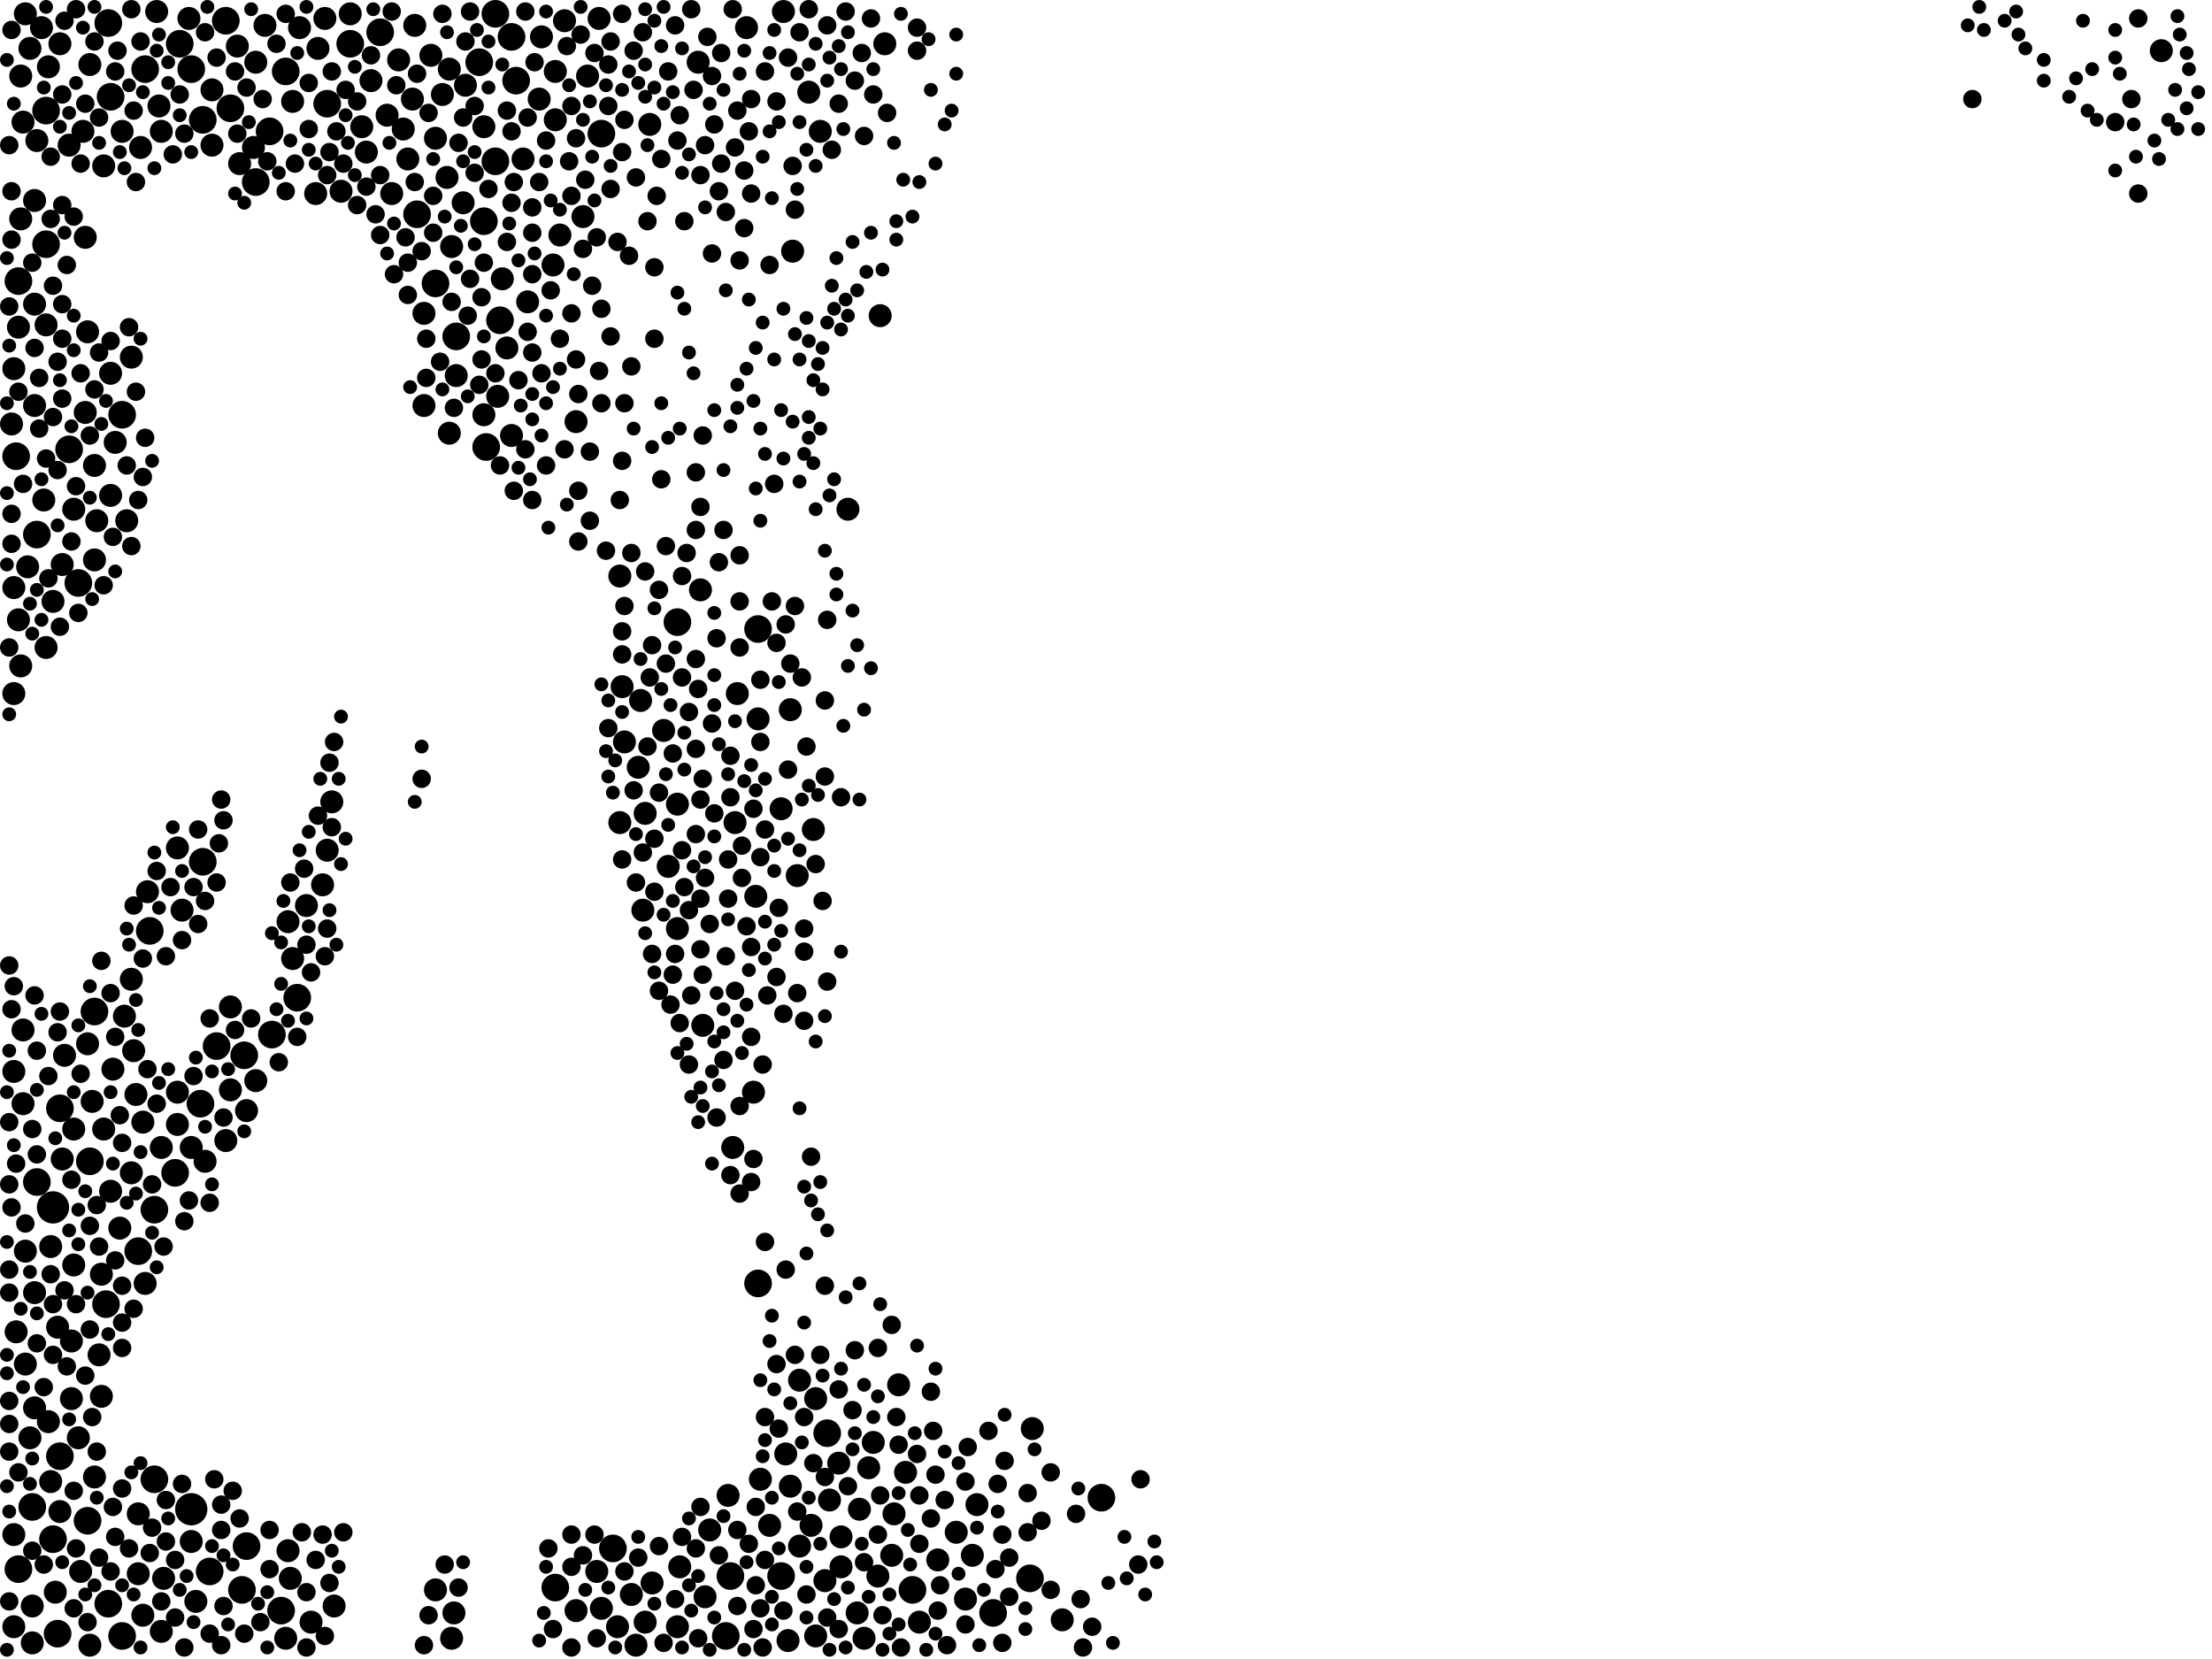 <?xml version="1.0" encoding="utf-8"?>
<svg xmlns="http://www.w3.org/2000/svg"
     xmlns:xlink="http://www.w3.org/1999/xlink" width="1920" height="1440" >

            <defs>
            <style type="text/css"><![CDATA[
circle {stroke: none;}
.c0 {fill: #000000;}
]]></style>
            </defs>
<rect x="0" y="0" width="1920" height="1440" fill="white"/>
<circle cx="166" cy="1310" r="14" class="c0"/>
<circle cx="46" cy="1048" r="14" class="c0"/>
<circle cx="182" cy="1364" r="12" class="c0"/>
<circle cx="76" cy="1320" r="12" class="c0"/>
<circle cx="330" cy="28" r="12" class="c0"/>
<circle cx="522" cy="116" r="12" class="c0"/>
<circle cx="16" cy="1362" r="12" class="c0"/>
<circle cx="304" cy="38" r="12" class="c0"/>
<circle cx="378" cy="246" r="12" class="c0"/>
<circle cx="120" cy="1086" r="12" class="c0"/>
<circle cx="78" cy="1008" r="12" class="c0"/>
<circle cx="28" cy="1308" r="12" class="c0"/>
<circle cx="82" cy="878" r="12" class="c0"/>
<circle cx="862" cy="1400" r="12" class="c0"/>
<circle cx="32" cy="464" r="12" class="c0"/>
<circle cx="46" cy="1336" r="12" class="c0"/>
<circle cx="258" cy="866" r="12" class="c0"/>
<circle cx="200" cy="94" r="12" class="c0"/>
<circle cx="16" cy="244" r="12" class="c0"/>
<circle cx="284" cy="90" r="12" class="c0"/>
<circle cx="94" cy="20" r="12" class="c0"/>
<circle cx="134" cy="1284" r="12" class="c0"/>
<circle cx="152" cy="1018" r="12" class="c0"/>
<circle cx="68" cy="506" r="12" class="c0"/>
<circle cx="434" cy="278" r="12" class="c0"/>
<circle cx="94" cy="1392" r="12" class="c0"/>
<circle cx="166" cy="60" r="12" class="c0"/>
<circle cx="588" cy="540" r="12" class="c0"/>
<circle cx="210" cy="1380" r="12" class="c0"/>
<circle cx="40" cy="212" r="12" class="c0"/>
<circle cx="482" cy="1378" r="12" class="c0"/>
<circle cx="96" cy="84" r="12" class="c0"/>
<circle cx="52" cy="962" r="12" class="c0"/>
<circle cx="430" cy="12" r="12" class="c0"/>
<circle cx="14" cy="396" r="12" class="c0"/>
<circle cx="174" cy="958" r="12" class="c0"/>
<circle cx="244" cy="1398" r="12" class="c0"/>
<circle cx="92" cy="1132" r="12" class="c0"/>
<circle cx="248" cy="62" r="12" class="c0"/>
<circle cx="130" cy="808" r="12" class="c0"/>
<circle cx="430" cy="140" r="12" class="c0"/>
<circle cx="634" cy="1368" r="12" class="c0"/>
<circle cx="196" cy="18" r="12" class="c0"/>
<circle cx="32" cy="1026" r="12" class="c0"/>
<circle cx="678" cy="1368" r="12" class="c0"/>
<circle cx="52" cy="1264" r="12" class="c0"/>
<circle cx="894" cy="1370" r="12" class="c0"/>
<circle cx="792" cy="1380" r="12" class="c0"/>
<circle cx="212" cy="916" r="12" class="c0"/>
<circle cx="60" cy="390" r="12" class="c0"/>
<circle cx="396" cy="292" r="12" class="c0"/>
<circle cx="106" cy="1420" r="12" class="c0"/>
<circle cx="416" cy="54" r="12" class="c0"/>
<circle cx="444" cy="32" r="12" class="c0"/>
<circle cx="630" cy="1420" r="12" class="c0"/>
<circle cx="956" cy="1300" r="12" class="c0"/>
<circle cx="422" cy="388" r="12" class="c0"/>
<circle cx="234" cy="114" r="12" class="c0"/>
<circle cx="532" cy="1344" r="12" class="c0"/>
<circle cx="176" cy="748" r="12" class="c0"/>
<circle cx="134" cy="1050" r="12" class="c0"/>
<circle cx="214" cy="1342" r="12" class="c0"/>
<circle cx="40" cy="96" r="12" class="c0"/>
<circle cx="106" cy="360" r="12" class="c0"/>
<circle cx="188" cy="908" r="12" class="c0"/>
<circle cx="236" cy="898" r="12" class="c0"/>
<circle cx="658" cy="546" r="12" class="c0"/>
<circle cx="362" cy="186" r="12" class="c0"/>
<circle cx="126" cy="60" r="12" class="c0"/>
<circle cx="222" cy="158" r="12" class="c0"/>
<circle cx="658" cy="1114" r="12" class="c0"/>
<circle cx="420" cy="192" r="12" class="c0"/>
<circle cx="50" cy="1418" r="12" class="c0"/>
<circle cx="156" cy="38" r="12" class="c0"/>
<circle cx="718" cy="1244" r="12" class="c0"/>
<circle cx="448" cy="70" r="12" class="c0"/>
<circle cx="176" cy="104" r="12" class="c0"/>
<circle cx="50" cy="1152" r="10" class="c0"/>
<circle cx="200" cy="874" r="10" class="c0"/>
<circle cx="10" cy="368" r="10" class="c0"/>
<circle cx="76" cy="288" r="10" class="c0"/>
<circle cx="42" cy="1234" r="10" class="c0"/>
<circle cx="104" cy="1066" r="10" class="c0"/>
<circle cx="632" cy="1298" r="10" class="c0"/>
<circle cx="90" cy="980" r="10" class="c0"/>
<circle cx="814" cy="1354" r="10" class="c0"/>
<circle cx="746" cy="1310" r="10" class="c0"/>
<circle cx="84" cy="452" r="10" class="c0"/>
<circle cx="42" cy="58" r="10" class="c0"/>
<circle cx="660" cy="1284" r="10" class="c0"/>
<circle cx="656" cy="778" r="10" class="c0"/>
<circle cx="196" cy="990" r="10" class="c0"/>
<circle cx="838" cy="1388" r="10" class="c0"/>
<circle cx="638" cy="714" r="10" class="c0"/>
<circle cx="274" cy="168" r="10" class="c0"/>
<circle cx="736" cy="442" r="10" class="c0"/>
<circle cx="22" cy="1184" r="10" class="c0"/>
<circle cx="18" cy="190" r="10" class="c0"/>
<circle cx="314" cy="110" r="10" class="c0"/>
<circle cx="82" cy="404" r="10" class="c0"/>
<circle cx="154" cy="948" r="10" class="c0"/>
<circle cx="38" cy="434" r="10" class="c0"/>
<circle cx="88" cy="1212" r="10" class="c0"/>
<circle cx="384" cy="82" r="10" class="c0"/>
<circle cx="54" cy="1006" r="10" class="c0"/>
<circle cx="68" cy="1248" r="10" class="c0"/>
<circle cx="142" cy="1370" r="10" class="c0"/>
<circle cx="158" cy="790" r="10" class="c0"/>
<circle cx="522" cy="1396" r="10" class="c0"/>
<circle cx="114" cy="310" r="10" class="c0"/>
<circle cx="22" cy="12" r="10" class="c0"/>
<circle cx="98" cy="928" r="10" class="c0"/>
<circle cx="692" cy="760" r="10" class="c0"/>
<circle cx="482" cy="104" r="10" class="c0"/>
<circle cx="118" cy="950" r="10" class="c0"/>
<circle cx="392" cy="214" r="10" class="c0"/>
<circle cx="482" cy="62" r="10" class="c0"/>
<circle cx="20" cy="106" r="10" class="c0"/>
<circle cx="518" cy="1364" r="10" class="c0"/>
<circle cx="678" cy="702" r="10" class="c0"/>
<circle cx="30" cy="264" r="10" class="c0"/>
<circle cx="290" cy="1394" r="10" class="c0"/>
<circle cx="222" cy="938" r="10" class="c0"/>
<circle cx="444" cy="378" r="10" class="c0"/>
<circle cx="374" cy="48" r="10" class="c0"/>
<circle cx="654" cy="948" r="10" class="c0"/>
<circle cx="106" cy="114" r="10" class="c0"/>
<circle cx="44" cy="1286" r="10" class="c0"/>
<circle cx="420" cy="110" r="10" class="c0"/>
<circle cx="120" cy="1366" r="10" class="c0"/>
<circle cx="56" cy="916" r="10" class="c0"/>
<circle cx="720" cy="1302" r="10" class="c0"/>
<circle cx="682" cy="1262" r="10" class="c0"/>
<circle cx="388" cy="154" r="10" class="c0"/>
<circle cx="250" cy="1346" r="10" class="c0"/>
<circle cx="490" cy="18" r="10" class="c0"/>
<circle cx="16" cy="284" r="10" class="c0"/>
<circle cx="590" cy="1360" r="10" class="c0"/>
<circle cx="378" cy="120" r="10" class="c0"/>
<circle cx="390" cy="376" r="10" class="c0"/>
<circle cx="588" cy="1412" r="10" class="c0"/>
<circle cx="686" cy="616" r="10" class="c0"/>
<circle cx="64" cy="1098" r="10" class="c0"/>
<circle cx="730" cy="1334" r="10" class="c0"/>
<circle cx="270" cy="1408" r="10" class="c0"/>
<circle cx="730" cy="1360" r="10" class="c0"/>
<circle cx="402" cy="176" r="10" class="c0"/>
<circle cx="52" cy="1312" r="10" class="c0"/>
<circle cx="318" cy="132" r="10" class="c0"/>
<circle cx="14" cy="1156" r="10" class="c0"/>
<circle cx="24" cy="492" r="10" class="c0"/>
<circle cx="122" cy="128" r="10" class="c0"/>
<circle cx="706" cy="720" r="10" class="c0"/>
<circle cx="62" cy="1164" r="10" class="c0"/>
<circle cx="1876" cy="44" r="10" class="c0"/>
<circle cx="32" cy="122" r="10" class="c0"/>
<circle cx="896" cy="1240" r="10" class="c0"/>
<circle cx="114" cy="1018" r="10" class="c0"/>
<circle cx="252" cy="1370" r="10" class="c0"/>
<circle cx="716" cy="1372" r="10" class="c0"/>
<circle cx="436" cy="242" r="10" class="c0"/>
<circle cx="154" cy="736" r="10" class="c0"/>
<circle cx="454" cy="138" r="10" class="c0"/>
<circle cx="12" cy="602" r="10" class="c0"/>
<circle cx="230" cy="22" r="10" class="c0"/>
<circle cx="76" cy="906" r="10" class="c0"/>
<circle cx="776" cy="1314" r="10" class="c0"/>
<circle cx="82" cy="486" r="10" class="c0"/>
<circle cx="90" cy="144" r="10" class="c0"/>
<circle cx="170" cy="1390" r="10" class="c0"/>
<circle cx="178" cy="1008" r="10" class="c0"/>
<circle cx="288" cy="696" r="10" class="c0"/>
<circle cx="40" cy="562" r="10" class="c0"/>
<circle cx="648" cy="24" r="10" class="c0"/>
<circle cx="500" cy="1398" r="10" class="c0"/>
<circle cx="12" cy="320" r="10" class="c0"/>
<circle cx="750" cy="1422" r="10" class="c0"/>
<circle cx="70" cy="1364" r="10" class="c0"/>
<circle cx="136" cy="10" r="10" class="c0"/>
<circle cx="392" cy="1422" r="10" class="c0"/>
<circle cx="64" cy="980" r="10" class="c0"/>
<circle cx="608" cy="512" r="10" class="c0"/>
<circle cx="62" cy="1214" r="10" class="c0"/>
<circle cx="22" cy="1086" r="10" class="c0"/>
<circle cx="200" cy="946" r="10" class="c0"/>
<circle cx="616" cy="1328" r="10" class="c0"/>
<circle cx="798" cy="1408" r="10" class="c0"/>
<circle cx="30" cy="174" r="10" class="c0"/>
<circle cx="60" cy="126" r="10" class="c0"/>
<circle cx="138" cy="92" r="10" class="c0"/>
<circle cx="728" cy="1270" r="10" class="c0"/>
<circle cx="354" cy="138" r="10" class="c0"/>
<circle cx="304" cy="12" r="10" class="c0"/>
<circle cx="80" cy="956" r="10" class="c0"/>
<circle cx="394" cy="1400" r="10" class="c0"/>
<circle cx="20" cy="894" r="10" class="c0"/>
<circle cx="18" cy="578" r="10" class="c0"/>
<circle cx="86" cy="1176" r="10" class="c0"/>
<circle cx="140" cy="114" r="10" class="c0"/>
<circle cx="360" cy="22" r="10" class="c0"/>
<circle cx="96" cy="1034" r="10" class="c0"/>
<circle cx="358" cy="86" r="10" class="c0"/>
<circle cx="668" cy="1324" r="10" class="c0"/>
<circle cx="296" cy="166" r="10" class="c0"/>
<circle cx="124" cy="974" r="10" class="c0"/>
<circle cx="432" cy="344" r="10" class="c0"/>
<circle cx="754" cy="1274" r="10" class="c0"/>
<circle cx="536" cy="1412" r="10" class="c0"/>
<circle cx="470" cy="32" r="10" class="c0"/>
<circle cx="254" cy="832" r="10" class="c0"/>
<circle cx="588" cy="806" r="10" class="c0"/>
<circle cx="110" cy="452" r="10" class="c0"/>
<circle cx="558" cy="790" r="10" class="c0"/>
<circle cx="82" cy="1282" r="10" class="c0"/>
<circle cx="96" cy="324" r="10" class="c0"/>
<circle cx="702" cy="80" r="10" class="c0"/>
<circle cx="36" cy="24" r="10" class="c0"/>
<circle cx="206" cy="40" r="10" class="c0"/>
<circle cx="612" cy="1386" r="10" class="c0"/>
<circle cx="140" cy="1416" r="10" class="c0"/>
<circle cx="44" cy="1082" r="10" class="c0"/>
<circle cx="486" cy="204" r="10" class="c0"/>
<circle cx="606" cy="54" r="10" class="c0"/>
<circle cx="566" cy="1374" r="10" class="c0"/>
<circle cx="214" cy="964" r="10" class="c0"/>
<circle cx="16" cy="538" r="10" class="c0"/>
<circle cx="540" cy="596" r="10" class="c0"/>
<circle cx="166" cy="996" r="10" class="c0"/>
<circle cx="28" cy="1394" r="10" class="c0"/>
<circle cx="786" cy="1278" r="10" class="c0"/>
<circle cx="88" cy="1106" r="10" class="c0"/>
<circle cx="708" cy="1214" r="10" class="c0"/>
<circle cx="520" cy="16" r="10" class="c0"/>
<circle cx="248" cy="1422" r="10" class="c0"/>
<circle cx="552" cy="1428" r="10" class="c0"/>
<circle cx="560" cy="706" r="10" class="c0"/>
<circle cx="538" cy="500" r="10" class="c0"/>
<circle cx="688" cy="218" r="10" class="c0"/>
<circle cx="762" cy="1368" r="10" class="c0"/>
<circle cx="396" cy="326" r="10" class="c0"/>
<circle cx="154" cy="976" r="10" class="c0"/>
<circle cx="844" cy="1350" r="10" class="c0"/>
<circle cx="74" cy="206" r="10" class="c0"/>
<circle cx="368" cy="272" r="10" class="c0"/>
<circle cx="636" cy="996" r="10" class="c0"/>
<circle cx="922" cy="1406" r="10" class="c0"/>
<circle cx="12" cy="510" r="10" class="c0"/>
<circle cx="164" cy="16" r="10" class="c0"/>
<circle cx="744" cy="1400" r="10" class="c0"/>
<circle cx="128" cy="774" r="10" class="c0"/>
<circle cx="684" cy="1424" r="10" class="c0"/>
<circle cx="560" cy="1408" r="10" class="c0"/>
<circle cx="254" cy="88" r="10" class="c0"/>
<circle cx="458" cy="262" r="10" class="c0"/>
<circle cx="480" cy="230" r="10" class="c0"/>
<circle cx="694" cy="1198" r="10" class="c0"/>
<circle cx="658" cy="624" r="10" class="c0"/>
<circle cx="52" cy="38" r="10" class="c0"/>
<circle cx="390" cy="60" r="10" class="c0"/>
<circle cx="694" cy="1342" r="10" class="c0"/>
<circle cx="48" cy="1382" r="10" class="c0"/>
<circle cx="78" cy="1428" r="10" class="c0"/>
<circle cx="124" cy="1402" r="10" class="c0"/>
<circle cx="556" cy="608" r="10" class="c0"/>
<circle cx="30" cy="352" r="10" class="c0"/>
<circle cx="120" cy="1314" r="10" class="c0"/>
<circle cx="78" cy="56" r="10" class="c0"/>
<circle cx="220" cy="128" r="10" class="c0"/>
<circle cx="440" cy="302" r="10" class="c0"/>
<circle cx="346" cy="52" r="10" class="c0"/>
<circle cx="64" cy="442" r="10" class="c0"/>
<circle cx="30" cy="1122" r="10" class="c0"/>
<circle cx="686" cy="1290" r="10" class="c0"/>
<circle cx="260" cy="24" r="10" class="c0"/>
<circle cx="554" cy="666" r="10" class="c0"/>
<circle cx="266" cy="786" r="10" class="c0"/>
<circle cx="96" cy="430" r="10" class="c0"/>
<circle cx="640" cy="602" r="10" class="c0"/>
<circle cx="282" cy="16" r="10" class="c0"/>
<circle cx="74" cy="358" r="10" class="c0"/>
<circle cx="114" cy="850" r="10" class="c0"/>
<circle cx="564" cy="108" r="10" class="c0"/>
<circle cx="322" cy="70" r="10" class="c0"/>
<circle cx="780" cy="1202" r="10" class="c0"/>
<circle cx="704" cy="1324" r="10" class="c0"/>
<circle cx="12" cy="1412" r="10" class="c0"/>
<circle cx="40" cy="282" r="10" class="c0"/>
<circle cx="46" cy="522" r="10" class="c0"/>
<circle cx="580" cy="752" r="10" class="c0"/>
<circle cx="250" cy="800" r="10" class="c0"/>
<circle cx="510" cy="66" r="10" class="c0"/>
<circle cx="140" cy="996" r="10" class="c0"/>
<circle cx="500" cy="366" r="10" class="c0"/>
<circle cx="548" cy="1384" r="10" class="c0"/>
<circle cx="30" cy="1222" r="10" class="c0"/>
<circle cx="610" cy="890" r="10" class="c0"/>
<circle cx="184" cy="78" r="10" class="c0"/>
<circle cx="18" cy="66" r="10" class="c0"/>
<circle cx="764" cy="274" r="10" class="c0"/>
<circle cx="26" cy="1248" r="10" class="c0"/>
<circle cx="506" cy="188" r="10" class="c0"/>
<circle cx="72" cy="114" r="10" class="c0"/>
<circle cx="100" cy="384" r="10" class="c0"/>
<circle cx="108" cy="882" r="10" class="c0"/>
<circle cx="708" cy="1420" r="10" class="c0"/>
<circle cx="26" cy="42" r="10" class="c0"/>
<circle cx="166" cy="1338" r="10" class="c0"/>
<circle cx="712" cy="114" r="10" class="c0"/>
<circle cx="368" cy="352" r="10" class="c0"/>
<circle cx="588" cy="698" r="10" class="c0"/>
<circle cx="542" cy="644" r="10" class="c0"/>
<circle cx="222" cy="54" r="10" class="c0"/>
<circle cx="336" cy="100" r="10" class="c0"/>
<circle cx="680" cy="10" r="10" class="c0"/>
<circle cx="420" cy="360" r="10" class="c0"/>
<circle cx="12" cy="930" r="10" class="c0"/>
<circle cx="284" cy="738" r="10" class="c0"/>
<circle cx="12" cy="1332" r="10" class="c0"/>
<circle cx="758" cy="1252" r="10" class="c0"/>
<circle cx="184" cy="126" r="10" class="c0"/>
<circle cx="54" cy="490" r="10" class="c0"/>
<circle cx="28" cy="1426" r="10" class="c0"/>
<circle cx="378" cy="1380" r="10" class="c0"/>
<circle cx="116" cy="912" r="10" class="c0"/>
<circle cx="404" cy="74" r="10" class="c0"/>
<circle cx="208" cy="142" r="10" class="c0"/>
<circle cx="468" cy="86" r="10" class="c0"/>
<circle cx="538" cy="714" r="10" class="c0"/>
<circle cx="848" cy="1306" r="10" class="c0"/>
<circle cx="126" cy="1114" r="10" class="c0"/>
<circle cx="276" cy="42" r="10" class="c0"/>
<circle cx="774" cy="1350" r="10" class="c0"/>
<circle cx="576" cy="634" r="10" class="c0"/>
<circle cx="20" cy="958" r="10" class="c0"/>
<circle cx="830" cy="1330" r="10" class="c0"/>
<circle cx="280" cy="768" r="10" class="c0"/>
<circle cx="768" cy="38" r="10" class="c0"/>
<circle cx="340" cy="168" r="10" class="c0"/>
<circle cx="350" cy="112" r="10" class="c0"/>
<circle cx="650" cy="1340" r="8" class="c0"/>
<circle cx="812" cy="1280" r="8" class="c0"/>
<circle cx="634" cy="692" r="8" class="c0"/>
<circle cx="352" cy="206" r="8" class="c0"/>
<circle cx="402" cy="102" r="8" class="c0"/>
<circle cx="664" cy="1230" r="8" class="c0"/>
<circle cx="160" cy="116" r="8" class="c0"/>
<circle cx="372" cy="98" r="8" class="c0"/>
<circle cx="366" cy="218" r="8" class="c0"/>
<circle cx="52" cy="544" r="8" class="c0"/>
<circle cx="10" cy="446" r="8" class="c0"/>
<circle cx="50" cy="314" r="8" class="c0"/>
<circle cx="136" cy="756" r="8" class="c0"/>
<circle cx="64" cy="188" r="8" class="c0"/>
<circle cx="70" cy="932" r="8" class="c0"/>
<circle cx="778" cy="1230" r="8" class="c0"/>
<circle cx="664" cy="1078" r="8" class="c0"/>
<circle cx="274" cy="1354" r="8" class="c0"/>
<circle cx="8" cy="974" r="8" class="c0"/>
<circle cx="798" cy="1340" r="8" class="c0"/>
<circle cx="642" cy="1036" r="8" class="c0"/>
<circle cx="464" cy="54" r="8" class="c0"/>
<circle cx="990" cy="1284" r="8" class="c0"/>
<circle cx="42" cy="934" r="8" class="c0"/>
<circle cx="694" cy="28" r="8" class="c0"/>
<circle cx="112" cy="1344" r="8" class="c0"/>
<circle cx="46" cy="248" r="8" class="c0"/>
<circle cx="592" cy="500" r="8" class="c0"/>
<circle cx="110" cy="404" r="8" class="c0"/>
<circle cx="418" cy="312" r="8" class="c0"/>
<circle cx="76" cy="1408" r="8" class="c0"/>
<circle cx="586" cy="22" r="8" class="c0"/>
<circle cx="342" cy="238" r="8" class="c0"/>
<circle cx="20" cy="420" r="8" class="c0"/>
<circle cx="38" cy="1204" r="8" class="c0"/>
<circle cx="66" cy="422" r="8" class="c0"/>
<circle cx="14" cy="1010" r="8" class="c0"/>
<circle cx="480" cy="1414" r="8" class="c0"/>
<circle cx="528" cy="632" r="8" class="c0"/>
<circle cx="518" cy="1422" r="8" class="c0"/>
<circle cx="592" cy="738" r="8" class="c0"/>
<circle cx="16" cy="1278" r="8" class="c0"/>
<circle cx="512" cy="392" r="8" class="c0"/>
<circle cx="496" cy="1360" r="8" class="c0"/>
<circle cx="680" cy="1398" r="8" class="c0"/>
<circle cx="286" cy="132" r="8" class="c0"/>
<circle cx="578" cy="474" r="8" class="c0"/>
<circle cx="74" cy="90" r="8" class="c0"/>
<circle cx="630" cy="830" r="8" class="c0"/>
<circle cx="548" cy="480" r="8" class="c0"/>
<circle cx="660" cy="590" r="8" class="c0"/>
<circle cx="892" cy="1330" r="8" class="c0"/>
<circle cx="742" cy="70" r="8" class="c0"/>
<circle cx="186" cy="1284" r="8" class="c0"/>
<circle cx="474" cy="122" r="8" class="c0"/>
<circle cx="268" cy="112" r="8" class="c0"/>
<circle cx="504" cy="30" r="8" class="c0"/>
<circle cx="10" cy="166" r="8" class="c0"/>
<circle cx="740" cy="1224" r="8" class="c0"/>
<circle cx="838" cy="1410" r="8" class="c0"/>
<circle cx="66" cy="1132" r="8" class="c0"/>
<circle cx="8" cy="1216" r="8" class="c0"/>
<circle cx="106" cy="1292" r="8" class="c0"/>
<circle cx="520" cy="322" r="8" class="c0"/>
<circle cx="8" cy="266" r="8" class="c0"/>
<circle cx="54" cy="294" r="8" class="c0"/>
<circle cx="160" cy="1060" r="8" class="c0"/>
<circle cx="144" cy="1302" r="8" class="c0"/>
<circle cx="568" cy="232" r="8" class="c0"/>
<circle cx="730" cy="692" r="8" class="c0"/>
<circle cx="178" cy="782" r="8" class="c0"/>
<circle cx="496" cy="1332" r="8" class="c0"/>
<circle cx="840" cy="1256" r="8" class="c0"/>
<circle cx="212" cy="1418" r="8" class="c0"/>
<circle cx="554" cy="1352" r="8" class="c0"/>
<circle cx="550" cy="686" r="8" class="c0"/>
<circle cx="8" cy="1122" r="8" class="c0"/>
<circle cx="444" cy="176" r="8" class="c0"/>
<circle cx="404" cy="36" r="8" class="c0"/>
<circle cx="32" cy="912" r="8" class="c0"/>
<circle cx="266" cy="1382" r="8" class="c0"/>
<circle cx="584" cy="654" r="8" class="c0"/>
<circle cx="46" cy="1132" r="8" class="c0"/>
<circle cx="298" cy="142" r="8" class="c0"/>
<circle cx="700" cy="648" r="8" class="c0"/>
<circle cx="12" cy="856" r="8" class="c0"/>
<circle cx="558" cy="740" r="8" class="c0"/>
<circle cx="656" cy="1376" r="8" class="c0"/>
<circle cx="434" cy="404" r="8" class="c0"/>
<circle cx="194" cy="712" r="8" class="c0"/>
<circle cx="326" cy="186" r="8" class="c0"/>
<circle cx="692" cy="1312" r="8" class="c0"/>
<circle cx="204" cy="62" r="8" class="c0"/>
<circle cx="368" cy="1428" r="8" class="c0"/>
<circle cx="418" cy="258" r="8" class="c0"/>
<circle cx="626" cy="142" r="8" class="c0"/>
<circle cx="640" cy="96" r="8" class="c0"/>
<circle cx="808" cy="1318" r="8" class="c0"/>
<circle cx="34" cy="372" r="8" class="c0"/>
<circle cx="160" cy="1430" r="8" class="c0"/>
<circle cx="144" cy="1338" r="8" class="c0"/>
<circle cx="652" cy="86" r="8" class="c0"/>
<circle cx="168" cy="934" r="8" class="c0"/>
<circle cx="892" cy="1296" r="8" class="c0"/>
<circle cx="674" cy="88" r="8" class="c0"/>
<circle cx="592" cy="588" r="8" class="c0"/>
<circle cx="106" cy="992" r="8" class="c0"/>
<circle cx="934" cy="1314" r="8" class="c0"/>
<circle cx="440" cy="96" r="8" class="c0"/>
<circle cx="476" cy="1344" r="8" class="c0"/>
<circle cx="408" cy="242" r="8" class="c0"/>
<circle cx="124" cy="414" r="8" class="c0"/>
<circle cx="354" cy="228" r="8" class="c0"/>
<circle cx="796" cy="24" r="8" class="c0"/>
<circle cx="228" cy="86" r="8" class="c0"/>
<circle cx="78" cy="1064" r="8" class="c0"/>
<circle cx="96" cy="296" r="8" class="c0"/>
<circle cx="642" cy="960" r="8" class="c0"/>
<circle cx="474" cy="404" r="8" class="c0"/>
<circle cx="384" cy="12" r="8" class="c0"/>
<circle cx="644" cy="734" r="8" class="c0"/>
<circle cx="16" cy="340" r="8" class="c0"/>
<circle cx="266" cy="1430" r="8" class="c0"/>
<circle cx="580" cy="62" r="8" class="c0"/>
<circle cx="626" cy="46" r="8" class="c0"/>
<circle cx="718" cy="22" r="8" class="c0"/>
<circle cx="610" cy="676" r="8" class="c0"/>
<circle cx="268" cy="72" r="8" class="c0"/>
<circle cx="288" cy="62" r="8" class="c0"/>
<circle cx="46" cy="362" r="8" class="c0"/>
<circle cx="152" cy="1404" r="8" class="c0"/>
<circle cx="194" cy="1394" r="8" class="c0"/>
<circle cx="330" cy="204" r="8" class="c0"/>
<circle cx="46" cy="1176" r="8" class="c0"/>
<circle cx="62" cy="1024" r="8" class="c0"/>
<circle cx="620" cy="706" r="8" class="c0"/>
<circle cx="456" cy="10" r="8" class="c0"/>
<circle cx="290" cy="644" r="8" class="c0"/>
<circle cx="64" cy="1294" r="8" class="c0"/>
<circle cx="490" cy="390" r="8" class="c0"/>
<circle cx="586" cy="828" r="8" class="c0"/>
<circle cx="632" cy="746" r="8" class="c0"/>
<circle cx="150" cy="134" r="8" class="c0"/>
<circle cx="86" cy="1352" r="8" class="c0"/>
<circle cx="698" cy="806" r="8" class="c0"/>
<circle cx="440" cy="210" r="8" class="c0"/>
<circle cx="568" cy="294" r="8" class="c0"/>
<circle cx="458" cy="288" r="8" class="c0"/>
<circle cx="714" cy="782" r="8" class="c0"/>
<circle cx="606" cy="1422" r="8" class="c0"/>
<circle cx="814" cy="1398" r="8" class="c0"/>
<circle cx="496" cy="1430" r="8" class="c0"/>
<circle cx="630" cy="184" r="8" class="c0"/>
<circle cx="652" cy="168" r="8" class="c0"/>
<circle cx="642" cy="482" r="8" class="c0"/>
<circle cx="82" cy="338" r="8" class="c0"/>
<circle cx="276" cy="708" r="8" class="c0"/>
<circle cx="654" cy="702" r="8" class="c0"/>
<circle cx="192" cy="1306" r="8" class="c0"/>
<circle cx="610" cy="846" r="8" class="c0"/>
<circle cx="612" cy="126" r="8" class="c0"/>
<circle cx="628" cy="920" r="8" class="c0"/>
<circle cx="100" cy="62" r="8" class="c0"/>
<circle cx="584" cy="846" r="8" class="c0"/>
<circle cx="168" cy="770" r="8" class="c0"/>
<circle cx="612" cy="762" r="8" class="c0"/>
<circle cx="618" cy="628" r="8" class="c0"/>
<circle cx="516" cy="1332" r="8" class="c0"/>
<circle cx="728" cy="1414" r="8" class="c0"/>
<circle cx="594" cy="192" r="8" class="c0"/>
<circle cx="56" cy="18" r="8" class="c0"/>
<circle cx="866" cy="1288" r="8" class="c0"/>
<circle cx="282" cy="1420" r="8" class="c0"/>
<circle cx="86" cy="102" r="8" class="c0"/>
<circle cx="58" cy="1186" r="8" class="c0"/>
<circle cx="398" cy="1378" r="8" class="c0"/>
<circle cx="188" cy="766" r="8" class="c0"/>
<circle cx="468" cy="158" r="8" class="c0"/>
<circle cx="298" cy="1330" r="8" class="c0"/>
<circle cx="780" cy="1254" r="8" class="c0"/>
<circle cx="604" cy="460" r="8" class="c0"/>
<circle cx="50" cy="408" r="8" class="c0"/>
<circle cx="8" cy="1028" r="8" class="c0"/>
<circle cx="394" cy="354" r="8" class="c0"/>
<circle cx="106" cy="1148" r="8" class="c0"/>
<circle cx="912" cy="1380" r="8" class="c0"/>
<circle cx="58" cy="230" r="8" class="c0"/>
<circle cx="566" cy="828" r="8" class="c0"/>
<circle cx="526" cy="478" r="8" class="c0"/>
<circle cx="652" cy="1026" r="8" class="c0"/>
<circle cx="256" cy="142" r="8" class="c0"/>
<circle cx="444" cy="114" r="8" class="c0"/>
<circle cx="654" cy="1414" r="8" class="c0"/>
<circle cx="152" cy="1354" r="8" class="c0"/>
<circle cx="608" cy="152" r="8" class="c0"/>
<circle cx="266" cy="820" r="8" class="c0"/>
<circle cx="552" cy="766" r="8" class="c0"/>
<circle cx="286" cy="662" r="8" class="c0"/>
<circle cx="122" cy="36" r="8" class="c0"/>
<circle cx="234" cy="1328" r="8" class="c0"/>
<circle cx="762" cy="1170" r="8" class="c0"/>
<circle cx="240" cy="38" r="8" class="c0"/>
<circle cx="10" cy="208" r="8" class="c0"/>
<circle cx="700" cy="1384" r="8" class="c0"/>
<circle cx="54" cy="82" r="8" class="c0"/>
<circle cx="182" cy="1418" r="8" class="c0"/>
<circle cx="30" cy="864" r="8" class="c0"/>
<circle cx="870" cy="1332" r="8" class="c0"/>
<circle cx="770" cy="98" r="8" class="c0"/>
<circle cx="398" cy="124" r="8" class="c0"/>
<circle cx="318" cy="162" r="8" class="c0"/>
<circle cx="644" cy="762" r="8" class="c0"/>
<circle cx="988" cy="1358" r="8" class="c0"/>
<circle cx="412" cy="150" r="8" class="c0"/>
<circle cx="562" cy="192" r="8" class="c0"/>
<circle cx="118" cy="158" r="8" class="c0"/>
<circle cx="462" cy="238" r="8" class="c0"/>
<circle cx="590" cy="888" r="8" class="c0"/>
<circle cx="52" cy="878" r="8" class="c0"/>
<circle cx="608" cy="824" r="8" class="c0"/>
<circle cx="634" cy="1020" r="8" class="c0"/>
<circle cx="808" cy="1208" r="8" class="c0"/>
<circle cx="232" cy="140" r="8" class="c0"/>
<circle cx="656" cy="1308" r="8" class="c0"/>
<circle cx="682" cy="542" r="8" class="c0"/>
<circle cx="604" cy="724" r="8" class="c0"/>
<circle cx="652" cy="900" r="8" class="c0"/>
<circle cx="420" cy="228" r="8" class="c0"/>
<circle cx="462" cy="202" r="8" class="c0"/>
<circle cx="496" cy="170" r="8" class="c0"/>
<circle cx="628" cy="460" r="8" class="c0"/>
<circle cx="106" cy="1170" r="8" class="c0"/>
<circle cx="718" cy="538" r="8" class="c0"/>
<circle cx="586" cy="1388" r="8" class="c0"/>
<circle cx="234" cy="1362" r="8" class="c0"/>
<circle cx="142" cy="1082" r="8" class="c0"/>
<circle cx="546" cy="222" r="8" class="c0"/>
<circle cx="782" cy="1430" r="8" class="c0"/>
<circle cx="660" cy="1396" r="8" class="c0"/>
<circle cx="598" cy="924" r="8" class="c0"/>
<circle cx="716" cy="674" r="8" class="c0"/>
<circle cx="430" cy="324" r="8" class="c0"/>
<circle cx="536" cy="210" r="8" class="c0"/>
<circle cx="158" cy="816" r="8" class="c0"/>
<circle cx="692" cy="862" r="8" class="c0"/>
<circle cx="172" cy="720" r="8" class="c0"/>
<circle cx="158" cy="1288" r="8" class="c0"/>
<circle cx="44" cy="190" r="8" class="c0"/>
<circle cx="822" cy="1428" r="8" class="c0"/>
<circle cx="86" cy="306" r="8" class="c0"/>
<circle cx="542" cy="350" r="8" class="c0"/>
<circle cx="22" cy="1062" r="8" class="c0"/>
<circle cx="292" cy="114" r="8" class="c0"/>
<circle cx="638" cy="128" r="8" class="c0"/>
<circle cx="796" cy="44" r="8" class="c0"/>
<circle cx="764" cy="1298" r="8" class="c0"/>
<circle cx="376" cy="202" r="8" class="c0"/>
<circle cx="164" cy="1042" r="8" class="c0"/>
<circle cx="286" cy="1374" r="8" class="c0"/>
<circle cx="690" cy="182" r="8" class="c0"/>
<circle cx="876" cy="1352" r="8" class="c0"/>
<circle cx="30" cy="302" r="8" class="c0"/>
<circle cx="702" cy="8" r="8" class="c0"/>
<circle cx="690" cy="1176" r="8" class="c0"/>
<circle cx="248" cy="166" r="8" class="c0"/>
<circle cx="478" cy="252" r="8" class="c0"/>
<circle cx="550" cy="44" r="8" class="c0"/>
<circle cx="44" cy="1106" r="8" class="c0"/>
<circle cx="96" cy="1364" r="8" class="c0"/>
<circle cx="614" cy="32" r="8" class="c0"/>
<circle cx="640" cy="1394" r="8" class="c0"/>
<circle cx="774" cy="1150" r="8" class="c0"/>
<circle cx="252" cy="766" r="8" class="c0"/>
<circle cx="522" cy="268" r="8" class="c0"/>
<circle cx="64" cy="1396" r="8" class="c0"/>
<circle cx="572" cy="688" r="8" class="c0"/>
<circle cx="666" cy="864" r="8" class="c0"/>
<circle cx="118" cy="340" r="8" class="c0"/>
<circle cx="28" cy="980" r="8" class="c0"/>
<circle cx="344" cy="74" r="8" class="c0"/>
<circle cx="616" cy="802" r="8" class="c0"/>
<circle cx="662" cy="924" r="8" class="c0"/>
<circle cx="62" cy="470" r="8" class="c0"/>
<circle cx="618" cy="66" r="8" class="c0"/>
<circle cx="258" cy="900" r="8" class="c0"/>
<circle cx="100" cy="1334" r="8" class="c0"/>
<circle cx="264" cy="754" r="8" class="c0"/>
<circle cx="864" cy="1362" r="8" class="c0"/>
<circle cx="372" cy="1402" r="8" class="c0"/>
<circle cx="84" cy="1260" r="8" class="c0"/>
<circle cx="192" cy="1328" r="8" class="c0"/>
<circle cx="646" cy="148" r="8" class="c0"/>
<circle cx="98" cy="466" r="8" class="c0"/>
<circle cx="568" cy="728" r="8" class="c0"/>
<circle cx="542" cy="526" r="8" class="c0"/>
<circle cx="592" cy="1334" r="8" class="c0"/>
<circle cx="218" cy="884" r="8" class="c0"/>
<circle cx="858" cy="1242" r="8" class="c0"/>
<circle cx="86" cy="1082" r="8" class="c0"/>
<circle cx="386" cy="1358" r="8" class="c0"/>
<circle cx="798" cy="1298" r="8" class="c0"/>
<circle cx="652" cy="822" r="8" class="c0"/>
<circle cx="766" cy="1402" r="8" class="c0"/>
<circle cx="172" cy="802" r="8" class="c0"/>
<circle cx="604" cy="572" r="8" class="c0"/>
<circle cx="242" cy="922" r="8" class="c0"/>
<circle cx="660" cy="644" r="8" class="c0"/>
<circle cx="68" cy="532" r="8" class="c0"/>
<circle cx="706" cy="1270" r="8" class="c0"/>
<circle cx="670" cy="522" r="8" class="c0"/>
<circle cx="54" cy="346" r="8" class="c0"/>
<circle cx="664" cy="1354" r="8" class="c0"/>
<circle cx="120" cy="434" r="8" class="c0"/>
<circle cx="684" cy="50" r="8" class="c0"/>
<circle cx="284" cy="806" r="8" class="c0"/>
<circle cx="132" cy="1028" r="8" class="c0"/>
<circle cx="114" cy="474" r="8" class="c0"/>
<circle cx="576" cy="1426" r="8" class="c0"/>
<circle cx="148" cy="770" r="8" class="c0"/>
<circle cx="742" cy="1172" r="8" class="c0"/>
<circle cx="598" cy="790" r="8" class="c0"/>
<circle cx="608" cy="440" r="8" class="c0"/>
<circle cx="38" cy="1358" r="8" class="c0"/>
<circle cx="540" cy="568" r="8" class="c0"/>
<circle cx="872" cy="1268" r="8" class="c0"/>
<circle cx="10" cy="26" r="8" class="c0"/>
<circle cx="84" cy="1046" r="8" class="c0"/>
<circle cx="1850" cy="86" r="8" class="c0"/>
<circle cx="178" cy="28" r="8" class="c0"/>
<circle cx="416" cy="334" r="8" class="c0"/>
<circle cx="50" cy="896" r="8" class="c0"/>
<circle cx="412" cy="92" r="8" class="c0"/>
<circle cx="572" cy="1342" r="8" class="c0"/>
<circle cx="340" cy="10" r="8" class="c0"/>
<circle cx="54" cy="264" r="8" class="c0"/>
<circle cx="202" cy="1294" r="8" class="c0"/>
<circle cx="698" cy="1230" r="8" class="c0"/>
<circle cx="376" cy="170" r="8" class="c0"/>
<circle cx="796" cy="1262" r="8" class="c0"/>
<circle cx="540" cy="12" r="8" class="c0"/>
<circle cx="708" cy="750" r="8" class="c0"/>
<circle cx="8" cy="1102" r="8" class="c0"/>
<circle cx="594" cy="770" r="8" class="c0"/>
<circle cx="518" cy="206" r="8" class="c0"/>
<circle cx="322" cy="48" r="8" class="c0"/>
<circle cx="182" cy="1044" r="8" class="c0"/>
<circle cx="680" cy="880" r="8" class="c0"/>
<circle cx="90" cy="508" r="8" class="c0"/>
<circle cx="78" cy="378" r="8" class="c0"/>
<circle cx="370" cy="294" r="8" class="c0"/>
<circle cx="494" cy="140" r="8" class="c0"/>
<circle cx="330" cy="152" r="8" class="c0"/>
<circle cx="502" cy="342" r="8" class="c0"/>
<circle cx="502" cy="426" r="8" class="c0"/>
<circle cx="70" cy="324" r="8" class="c0"/>
<circle cx="654" cy="1006" r="8" class="c0"/>
<circle cx="698" cy="886" r="8" class="c0"/>
<circle cx="194" cy="970" r="8" class="c0"/>
<circle cx="486" cy="294" r="8" class="c0"/>
<circle cx="156" cy="82" r="8" class="c0"/>
<circle cx="136" cy="958" r="8" class="c0"/>
<circle cx="8" cy="1236" r="8" class="c0"/>
<circle cx="78" cy="1154" r="8" class="c0"/>
<circle cx="604" cy="650" r="8" class="c0"/>
<circle cx="492" cy="40" r="8" class="c0"/>
<circle cx="704" cy="1004" r="8" class="c0"/>
<circle cx="506" cy="216" r="8" class="c0"/>
<circle cx="500" cy="120" r="8" class="c0"/>
<circle cx="600" cy="864" r="8" class="c0"/>
<circle cx="270" cy="844" r="8" class="c0"/>
<circle cx="548" cy="318" r="8" class="c0"/>
<circle cx="288" cy="718" r="8" class="c0"/>
<circle cx="28" cy="1346" r="8" class="c0"/>
<circle cx="204" cy="894" r="8" class="c0"/>
<circle cx="424" cy="164" r="8" class="c0"/>
<circle cx="116" cy="786" r="8" class="c0"/>
<circle cx="1856" cy="168" r="8" class="c0"/>
<circle cx="28" cy="228" r="8" class="c0"/>
<circle cx="188" cy="50" r="8" class="c0"/>
<circle cx="32" cy="1002" r="8" class="c0"/>
<circle cx="116" cy="96" r="8" class="c0"/>
<circle cx="114" cy="8" r="8" class="c0"/>
<circle cx="392" cy="262" r="8" class="c0"/>
<circle cx="674" cy="848" r="8" class="c0"/>
<circle cx="558" cy="28" r="8" class="c0"/>
<circle cx="618" cy="220" r="8" class="c0"/>
<circle cx="560" cy="496" r="8" class="c0"/>
<circle cx="496" cy="92" r="8" class="c0"/>
<circle cx="8" cy="562" r="8" class="c0"/>
<circle cx="606" cy="598" r="8" class="c0"/>
<circle cx="280" cy="1332" r="8" class="c0"/>
<circle cx="638" cy="860" r="8" class="c0"/>
<circle cx="610" cy="378" r="8" class="c0"/>
<circle cx="456" cy="390" r="8" class="c0"/>
<circle cx="66" cy="8" r="8" class="c0"/>
<circle cx="528" cy="92" r="8" class="c0"/>
<circle cx="8" cy="1260" r="8" class="c0"/>
<circle cx="624" cy="1350" r="8" class="c0"/>
<circle cx="676" cy="1240" r="8" class="c0"/>
<circle cx="44" cy="136" r="8" class="c0"/>
<circle cx="446" cy="158" r="8" class="c0"/>
<circle cx="300" cy="78" r="8" class="c0"/>
<circle cx="360" cy="158" r="8" class="c0"/>
<circle cx="698" cy="826" r="8" class="c0"/>
<circle cx="106" cy="1116" r="8" class="c0"/>
<circle cx="632" cy="780" r="8" class="c0"/>
<circle cx="608" cy="694" r="8" class="c0"/>
<circle cx="126" cy="380" r="8" class="c0"/>
<circle cx="144" cy="830" r="8" class="c0"/>
<circle cx="646" cy="198" r="8" class="c0"/>
<circle cx="284" cy="152" r="8" class="c0"/>
<circle cx="648" cy="804" r="8" class="c0"/>
<circle cx="462" cy="434" r="8" class="c0"/>
<circle cx="32" cy="1166" r="8" class="c0"/>
<circle cx="192" cy="1428" r="8" class="c0"/>
<circle cx="124" cy="832" r="8" class="c0"/>
<circle cx="712" cy="1176" r="8" class="c0"/>
<circle cx="104" cy="968" r="8" class="c0"/>
<circle cx="566" cy="560" r="8" class="c0"/>
<circle cx="370" cy="328" r="8" class="c0"/>
<circle cx="562" cy="648" r="8" class="c0"/>
<circle cx="604" cy="1344" r="8" class="c0"/>
<circle cx="208" cy="1318" r="8" class="c0"/>
<circle cx="600" cy="8" r="8" class="c0"/>
<circle cx="650" cy="114" r="8" class="c0"/>
<circle cx="604" cy="410" r="8" class="c0"/>
<circle cx="40" cy="398" r="8" class="c0"/>
<circle cx="514" cy="248" r="8" class="c0"/>
<circle cx="686" cy="576" r="8" class="c0"/>
<circle cx="502" cy="470" r="8" class="c0"/>
<circle cx="718" cy="1404" r="8" class="c0"/>
<circle cx="512" cy="452" r="8" class="c0"/>
<circle cx="660" cy="744" r="8" class="c0"/>
<circle cx="112" cy="284" r="8" class="c0"/>
<circle cx="608" cy="1308" r="8" class="c0"/>
<circle cx="102" cy="44" r="8" class="c0"/>
<circle cx="684" cy="668" r="8" class="c0"/>
<circle cx="462" cy="180" r="8" class="c0"/>
<circle cx="716" cy="1116" r="8" class="c0"/>
<circle cx="1712" cy="86" r="8" class="c0"/>
<circle cx="206" cy="116" r="8" class="c0"/>
<circle cx="912" cy="1278" r="8" class="c0"/>
<circle cx="810" cy="1242" r="8" class="c0"/>
<circle cx="362" cy="64" r="8" class="c0"/>
<circle cx="642" cy="562" r="8" class="c0"/>
<circle cx="66" cy="1344" r="8" class="c0"/>
<circle cx="750" cy="118" r="8" class="c0"/>
<circle cx="608" cy="780" r="8" class="c0"/>
<circle cx="100" cy="1094" r="8" class="c0"/>
<circle cx="214" cy="76" r="8" class="c0"/>
<circle cx="838" cy="1286" r="8" class="c0"/>
<circle cx="310" cy="178" r="8" class="c0"/>
<circle cx="716" cy="1282" r="8" class="c0"/>
<circle cx="100" cy="900" r="8" class="c0"/>
<circle cx="820" cy="1302" r="8" class="c0"/>
<circle cx="8" cy="1390" r="8" class="c0"/>
<circle cx="642" cy="522" r="8" class="c0"/>
<circle cx="564" cy="588" r="8" class="c0"/>
<circle cx="598" cy="618" r="8" class="c0"/>
<circle cx="634" cy="656" r="8" class="c0"/>
<circle cx="366" cy="676" r="8" class="c0"/>
<circle cx="88" cy="834" r="8" class="c0"/>
<circle cx="540" cy="400" r="8" class="c0"/>
<circle cx="506" cy="1350" r="8" class="c0"/>
<circle cx="10" cy="876" r="8" class="c0"/>
<circle cx="876" cy="1386" r="8" class="c0"/>
<circle cx="552" cy="154" r="8" class="c0"/>
<circle cx="672" cy="420" r="8" class="c0"/>
<circle cx="674" cy="1184" r="8" class="c0"/>
<circle cx="10" cy="1048" r="8" class="c0"/>
<circle cx="462" cy="306" r="8" class="c0"/>
<circle cx="620" cy="108" r="8" class="c0"/>
<circle cx="470" cy="324" r="8" class="c0"/>
<circle cx="904" cy="1320" r="8" class="c0"/>
<circle cx="10" cy="472" r="8" class="c0"/>
<circle cx="96" cy="862" r="8" class="c0"/>
<circle cx="528" cy="56" r="8" class="c0"/>
<circle cx="758" cy="82" r="8" class="c0"/>
<circle cx="578" cy="576" r="8" class="c0"/>
<circle cx="42" cy="502" r="8" class="c0"/>
<circle cx="530" cy="36" r="8" class="c0"/>
<circle cx="940" cy="1430" r="8" class="c0"/>
<circle cx="282" cy="830" r="8" class="c0"/>
<circle cx="624" cy="488" r="8" class="c0"/>
<circle cx="570" cy="170" r="8" class="c0"/>
<circle cx="248" cy="12" r="8" class="c0"/>
<circle cx="56" cy="1120" r="8" class="c0"/>
<circle cx="938" cy="1388" r="8" class="c0"/>
<circle cx="662" cy="1430" r="8" class="c0"/>
<circle cx="522" cy="350" r="8" class="c0"/>
<circle cx="310" cy="88" r="8" class="c0"/>
<circle cx="1836" cy="106" r="8" class="c0"/>
<circle cx="688" cy="144" r="8" class="c0"/>
<circle cx="80" cy="1230" r="8" class="c0"/>
<circle cx="354" cy="256" r="8" class="c0"/>
<circle cx="226" cy="1408" r="8" class="c0"/>
<circle cx="728" cy="1206" r="8" class="c0"/>
<circle cx="574" cy="138" r="8" class="c0"/>
<circle cx="748" cy="46" r="8" class="c0"/>
<circle cx="568" cy="774" r="8" class="c0"/>
<circle cx="406" cy="274" r="8" class="c0"/>
<circle cx="596" cy="480" r="8" class="c0"/>
<circle cx="674" cy="558" r="8" class="c0"/>
<circle cx="500" cy="312" r="8" class="c0"/>
<circle cx="458" cy="102" r="8" class="c0"/>
<circle cx="408" cy="10" r="8" class="c0"/>
<circle cx="540" cy="746" r="8" class="c0"/>
<circle cx="54" cy="178" r="8" class="c0"/>
<circle cx="664" cy="720" r="8" class="c0"/>
<circle cx="132" cy="1326" r="8" class="c0"/>
<circle cx="718" cy="852" r="8" class="c0"/>
<circle cx="716" cy="608" r="8" class="c0"/>
<circle cx="756" cy="16" r="8" class="c0"/>
<circle cx="542" cy="104" r="8" class="c0"/>
<circle cx="130" cy="1348" r="8" class="c0"/>
<circle cx="682" cy="1102" r="8" class="c0"/>
<circle cx="34" cy="328" r="8" class="c0"/>
<circle cx="734" cy="10" r="8" class="c0"/>
<circle cx="128" cy="928" r="8" class="c0"/>
<circle cx="140" cy="1390" r="8" class="c0"/>
<circle cx="696" cy="588" r="8" class="c0"/>
<circle cx="116" cy="1136" r="8" class="c0"/>
<circle cx="640" cy="1328" r="8" class="c0"/>
<circle cx="750" cy="1356" r="8" class="c0"/>
<circle cx="624" cy="166" r="8" class="c0"/>
<circle cx="722" cy="130" r="8" class="c0"/>
<circle cx="948" cy="1412" r="8" class="c0"/>
<circle cx="182" cy="884" r="8" class="c0"/>
<circle cx="736" cy="1290" r="8" class="c0"/>
<circle cx="572" cy="860" r="8" class="c0"/>
<circle cx="542" cy="1364" r="8" class="c0"/>
<circle cx="192" cy="694" r="8" class="c0"/>
<circle cx="538" cy="434" r="8" class="c0"/>
<circle cx="508" cy="156" r="8" class="c0"/>
<circle cx="622" cy="970" r="8" class="c0"/>
<circle cx="8" cy="126" r="8" class="c0"/>
<circle cx="664" cy="62" r="8" class="c0"/>
<circle cx="588" cy="122" r="8" class="c0"/>
<circle cx="190" cy="732" r="8" class="c0"/>
<circle cx="450" cy="330" r="8" class="c0"/>
<circle cx="622" cy="554" r="8" class="c0"/>
<circle cx="676" cy="788" r="8" class="c0"/>
<circle cx="636" cy="8" r="8" class="c0"/>
<circle cx="516" cy="46" r="8" class="c0"/>
<circle cx="582" cy="872" r="8" class="c0"/>
<circle cx="762" cy="1332" r="8" class="c0"/>
<circle cx="262" cy="1330" r="8" class="c0"/>
<circle cx="98" cy="1308" r="8" class="c0"/>
<circle cx="382" cy="314" r="8" class="c0"/>
<circle cx="530" cy="164" r="8" class="c0"/>
<circle cx="540" cy="132" r="8" class="c0"/>
<circle cx="1856" cy="16" r="8" class="c0"/>
<circle cx="530" cy="292" r="8" class="c0"/>
<circle cx="870" cy="1426" r="8" class="c0"/>
<circle cx="668" cy="230" r="8" class="c0"/>
<circle cx="540" cy="548" r="8" class="c0"/>
<circle cx="590" cy="100" r="8" class="c0"/>
<circle cx="690" cy="526" r="8" class="c0"/>
<circle cx="602" cy="78" r="8" class="c0"/>
<circle cx="74" cy="1194" r="8" class="c0"/>
<circle cx="70" cy="142" r="8" class="c0"/>
<circle cx="496" cy="272" r="8" class="c0"/>
<circle cx="642" cy="226" r="8" class="c0"/>
<circle cx="82" cy="36" r="8" class="c0"/>
<circle cx="816" cy="1376" r="8" class="c0"/>
<circle cx="8" cy="838" r="8" class="c0"/>
<circle cx="446" cy="426" r="8" class="c0"/>
<circle cx="572" cy="512" r="8" class="c0"/>
<circle cx="574" cy="416" r="8" class="c0"/>
<circle cx="728" cy="90" r="8" class="c0"/>
<circle cx="672" cy="756" r="6" class="c0"/>
<circle cx="122" cy="1430" r="6" class="c0"/>
<circle cx="184" cy="1028" r="6" class="c0"/>
<circle cx="700" cy="276" r="6" class="c0"/>
<circle cx="124" cy="80" r="6" class="c0"/>
<circle cx="778" cy="192" r="6" class="c0"/>
<circle cx="184" cy="1342" r="6" class="c0"/>
<circle cx="60" cy="1068" r="6" class="c0"/>
<circle cx="740" cy="1258" r="6" class="c0"/>
<circle cx="640" cy="886" r="6" class="c0"/>
<circle cx="12" cy="994" r="6" class="c0"/>
<circle cx="388" cy="28" r="6" class="c0"/>
<circle cx="584" cy="80" r="6" class="c0"/>
<circle cx="6" cy="1078" r="6" class="c0"/>
<circle cx="540" cy="618" r="6" class="c0"/>
<circle cx="624" cy="942" r="6" class="c0"/>
<circle cx="122" cy="1000" r="6" class="c0"/>
<circle cx="750" cy="1202" r="6" class="c0"/>
<circle cx="528" cy="674" r="6" class="c0"/>
<circle cx="36" cy="538" r="6" class="c0"/>
<circle cx="684" cy="728" r="6" class="c0"/>
<circle cx="736" cy="1378" r="6" class="c0"/>
<circle cx="550" cy="372" r="6" class="c0"/>
<circle cx="114" cy="1278" r="6" class="c0"/>
<circle cx="560" cy="84" r="6" class="c0"/>
<circle cx="252" cy="122" r="6" class="c0"/>
<circle cx="616" cy="90" r="6" class="c0"/>
<circle cx="702" cy="296" r="6" class="c0"/>
<circle cx="8" cy="912" r="6" class="c0"/>
<circle cx="386" cy="188" r="6" class="c0"/>
<circle cx="508" cy="1380" r="6" class="c0"/>
<circle cx="582" cy="612" r="6" class="c0"/>
<circle cx="110" cy="1044" r="6" class="c0"/>
<circle cx="240" cy="876" r="6" class="c0"/>
<circle cx="710" cy="316" r="6" class="c0"/>
<circle cx="100" cy="496" r="6" class="c0"/>
<circle cx="132" cy="400" r="6" class="c0"/>
<circle cx="1740" cy="18" r="6" class="c0"/>
<circle cx="702" cy="380" r="6" class="c0"/>
<circle cx="166" cy="132" r="6" class="c0"/>
<circle cx="414" cy="26" r="6" class="c0"/>
<circle cx="1774" cy="70" r="6" class="c0"/>
<circle cx="540" cy="78" r="6" class="c0"/>
<circle cx="672" cy="1206" r="6" class="c0"/>
<circle cx="108" cy="146" r="6" class="c0"/>
<circle cx="726" cy="516" r="6" class="c0"/>
<circle cx="638" cy="626" r="6" class="c0"/>
<circle cx="596" cy="906" r="6" class="c0"/>
<circle cx="170" cy="918" r="6" class="c0"/>
<circle cx="36" cy="880" r="6" class="c0"/>
<circle cx="1820" cy="104" r="6" class="c0"/>
<circle cx="268" cy="722" r="6" class="c0"/>
<circle cx="168" cy="1408" r="6" class="c0"/>
<circle cx="628" cy="1316" r="6" class="c0"/>
<circle cx="462" cy="364" r="6" class="c0"/>
<circle cx="826" cy="96" r="6" class="c0"/>
<circle cx="854" cy="1380" r="6" class="c0"/>
<circle cx="212" cy="176" r="6" class="c0"/>
<circle cx="146" cy="1318" r="6" class="c0"/>
<circle cx="472" cy="1400" r="6" class="c0"/>
<circle cx="740" cy="530" r="6" class="c0"/>
<circle cx="1836" cy="148" r="6" class="c0"/>
<circle cx="12" cy="90" r="6" class="c0"/>
<circle cx="36" cy="416" r="6" class="c0"/>
<circle cx="1796" cy="84" r="6" class="c0"/>
<circle cx="724" cy="1388" r="6" class="c0"/>
<circle cx="82" cy="1376" r="6" class="c0"/>
<circle cx="734" cy="260" r="6" class="c0"/>
<circle cx="648" cy="320" r="6" class="c0"/>
<circle cx="702" cy="56" r="6" class="c0"/>
<circle cx="376" cy="138" r="6" class="c0"/>
<circle cx="66" cy="72" r="6" class="c0"/>
<circle cx="1758" cy="42" r="6" class="c0"/>
<circle cx="296" cy="750" r="6" class="c0"/>
<circle cx="468" cy="1424" r="6" class="c0"/>
<circle cx="336" cy="220" r="6" class="c0"/>
<circle cx="50" cy="456" r="6" class="c0"/>
<circle cx="586" cy="562" r="6" class="c0"/>
<circle cx="728" cy="40" r="6" class="c0"/>
<circle cx="628" cy="78" r="6" class="c0"/>
<circle cx="788" cy="1328" r="6" class="c0"/>
<circle cx="730" cy="60" r="6" class="c0"/>
<circle cx="530" cy="144" r="6" class="c0"/>
<circle cx="156" cy="1380" r="6" class="c0"/>
<circle cx="734" cy="1430" r="6" class="c0"/>
<circle cx="812" cy="1188" r="6" class="c0"/>
<circle cx="754" cy="1386" r="6" class="c0"/>
<circle cx="688" cy="366" r="6" class="c0"/>
<circle cx="360" cy="696" r="6" class="c0"/>
<circle cx="594" cy="668" r="6" class="c0"/>
<circle cx="132" cy="1070" r="6" class="c0"/>
<circle cx="526" cy="74" r="6" class="c0"/>
<circle cx="552" cy="724" r="6" class="c0"/>
<circle cx="662" cy="1264" r="6" class="c0"/>
<circle cx="664" cy="676" r="6" class="c0"/>
<circle cx="696" cy="694" r="6" class="c0"/>
<circle cx="366" cy="648" r="6" class="c0"/>
<circle cx="18" cy="1136" r="6" class="c0"/>
<circle cx="736" cy="274" r="6" class="c0"/>
<circle cx="224" cy="1392" r="6" class="c0"/>
<circle cx="772" cy="1384" r="6" class="c0"/>
<circle cx="618" cy="1010" r="6" class="c0"/>
<circle cx="672" cy="26" r="6" class="c0"/>
<circle cx="146" cy="928" r="6" class="c0"/>
<circle cx="112" cy="820" r="6" class="c0"/>
<circle cx="620" cy="1404" r="6" class="c0"/>
<circle cx="612" cy="744" r="6" class="c0"/>
<circle cx="664" cy="394" r="6" class="c0"/>
<circle cx="288" cy="1346" r="6" class="c0"/>
<circle cx="202" cy="1358" r="6" class="c0"/>
<circle cx="342" cy="194" r="6" class="c0"/>
<circle cx="412" cy="212" r="6" class="c0"/>
<circle cx="560" cy="810" r="6" class="c0"/>
<circle cx="694" cy="738" r="6" class="c0"/>
<circle cx="8" cy="1312" r="6" class="c0"/>
<circle cx="1816" cy="60" r="6" class="c0"/>
<circle cx="804" cy="1432" r="6" class="c0"/>
<circle cx="244" cy="854" r="6" class="c0"/>
<circle cx="120" cy="894" r="6" class="c0"/>
<circle cx="424" cy="36" r="6" class="c0"/>
<circle cx="702" cy="362" r="6" class="c0"/>
<circle cx="480" cy="336" r="6" class="c0"/>
<circle cx="592" cy="1430" r="6" class="c0"/>
<circle cx="718" cy="280" r="6" class="c0"/>
<circle cx="6" cy="224" r="6" class="c0"/>
<circle cx="424" cy="76" r="6" class="c0"/>
<circle cx="766" cy="234" r="6" class="c0"/>
<circle cx="26" cy="1288" r="6" class="c0"/>
<circle cx="292" cy="820" r="6" class="c0"/>
<circle cx="40" cy="6" r="6" class="c0"/>
<circle cx="1840" cy="64" r="6" class="c0"/>
<circle cx="686" cy="1218" r="6" class="c0"/>
<circle cx="96" cy="948" r="6" class="c0"/>
<circle cx="554" cy="1334" r="6" class="c0"/>
<circle cx="504" cy="6" r="6" class="c0"/>
<circle cx="158" cy="756" r="6" class="c0"/>
<circle cx="134" cy="146" r="6" class="c0"/>
<circle cx="232" cy="1430" r="6" class="c0"/>
<circle cx="662" cy="280" r="6" class="c0"/>
<circle cx="156" cy="100" r="6" class="c0"/>
<circle cx="1774" cy="52" r="6" class="c0"/>
<circle cx="1882" cy="104" r="6" class="c0"/>
<circle cx="580" cy="380" r="6" class="c0"/>
<circle cx="74" cy="1034" r="6" class="c0"/>
<circle cx="106" cy="1376" r="6" class="c0"/>
<circle cx="746" cy="1114" r="6" class="c0"/>
<circle cx="1898" cy="94" r="6" class="c0"/>
<circle cx="1874" cy="138" r="6" class="c0"/>
<circle cx="772" cy="1418" r="6" class="c0"/>
<circle cx="712" cy="1340" r="6" class="c0"/>
<circle cx="6" cy="1192" r="6" class="c0"/>
<circle cx="620" cy="726" r="6" class="c0"/>
<circle cx="136" cy="1100" r="6" class="c0"/>
<circle cx="54" cy="1356" r="6" class="c0"/>
<circle cx="406" cy="344" r="6" class="c0"/>
<circle cx="232" cy="1382" r="6" class="c0"/>
<circle cx="1908" cy="80" r="6" class="c0"/>
<circle cx="338" cy="124" r="6" class="c0"/>
<circle cx="48" cy="988" r="6" class="c0"/>
<circle cx="646" cy="678" r="6" class="c0"/>
<circle cx="534" cy="1430" r="6" class="c0"/>
<circle cx="758" cy="60" r="6" class="c0"/>
<circle cx="606" cy="1368" r="6" class="c0"/>
<circle cx="994" cy="1384" r="6" class="c0"/>
<circle cx="664" cy="800" r="6" class="c0"/>
<circle cx="1002" cy="1338" r="6" class="c0"/>
<circle cx="628" cy="876" r="6" class="c0"/>
<circle cx="672" cy="734" r="6" class="c0"/>
<circle cx="652" cy="664" r="6" class="c0"/>
<circle cx="598" cy="134" r="6" class="c0"/>
<circle cx="708" cy="144" r="6" class="c0"/>
<circle cx="260" cy="738" r="6" class="c0"/>
<circle cx="832" cy="1270" r="6" class="c0"/>
<circle cx="452" cy="352" r="6" class="c0"/>
<circle cx="662" cy="136" r="6" class="c0"/>
<circle cx="668" cy="114" r="6" class="c0"/>
<circle cx="620" cy="356" r="6" class="c0"/>
<circle cx="162" cy="1368" r="6" class="c0"/>
<circle cx="184" cy="930" r="6" class="c0"/>
<circle cx="470" cy="378" r="6" class="c0"/>
<circle cx="6" cy="428" r="6" class="c0"/>
<circle cx="178" cy="978" r="6" class="c0"/>
<circle cx="138" cy="788" r="6" class="c0"/>
<circle cx="618" cy="930" r="6" class="c0"/>
<circle cx="568" cy="528" r="6" class="c0"/>
<circle cx="632" cy="672" r="6" class="c0"/>
<circle cx="268" cy="130" r="6" class="c0"/>
<circle cx="560" cy="56" r="6" class="c0"/>
<circle cx="694" cy="312" r="6" class="c0"/>
<circle cx="80" cy="520" r="6" class="c0"/>
<circle cx="442" cy="194" r="6" class="c0"/>
<circle cx="780" cy="1410" r="6" class="c0"/>
<circle cx="706" cy="402" r="6" class="c0"/>
<circle cx="218" cy="8" r="6" class="c0"/>
<circle cx="830" cy="30" r="6" class="c0"/>
<circle cx="628" cy="896" r="6" class="c0"/>
<circle cx="146" cy="54" r="6" class="c0"/>
<circle cx="664" cy="1250" r="6" class="c0"/>
<circle cx="194" cy="1350" r="6" class="c0"/>
<circle cx="700" cy="1404" r="6" class="c0"/>
<circle cx="32" cy="1140" r="6" class="c0"/>
<circle cx="384" cy="338" r="6" class="c0"/>
<circle cx="74" cy="1384" r="6" class="c0"/>
<circle cx="8" cy="300" r="6" class="c0"/>
<circle cx="700" cy="1360" r="6" class="c0"/>
<circle cx="528" cy="608" r="6" class="c0"/>
<circle cx="64" cy="274" r="6" class="c0"/>
<circle cx="28" cy="1266" r="6" class="c0"/>
<circle cx="832" cy="1366" r="6" class="c0"/>
<circle cx="576" cy="6" r="6" class="c0"/>
<circle cx="668" cy="1164" r="6" class="c0"/>
<circle cx="730" cy="286" r="6" class="c0"/>
<circle cx="198" cy="1410" r="6" class="c0"/>
<circle cx="268" cy="804" r="6" class="c0"/>
<circle cx="60" cy="98" r="6" class="c0"/>
<circle cx="1812" cy="96" r="6" class="c0"/>
<circle cx="1888" cy="78" r="6" class="c0"/>
<circle cx="628" cy="408" r="6" class="c0"/>
<circle cx="678" cy="356" r="6" class="c0"/>
<circle cx="576" cy="794" r="6" class="c0"/>
<circle cx="474" cy="1360" r="6" class="c0"/>
<circle cx="38" cy="76" r="6" class="c0"/>
<circle cx="654" cy="348" r="6" class="c0"/>
<circle cx="646" cy="44" r="6" class="c0"/>
<circle cx="64" cy="948" r="6" class="c0"/>
<circle cx="706" cy="330" r="6" class="c0"/>
<circle cx="850" cy="1428" r="6" class="c0"/>
<circle cx="642" cy="64" r="6" class="c0"/>
<circle cx="324" cy="8" r="6" class="c0"/>
<circle cx="672" cy="312" r="6" class="c0"/>
<circle cx="732" cy="112" r="6" class="c0"/>
<circle cx="26" cy="524" r="6" class="c0"/>
<circle cx="726" cy="498" r="6" class="c0"/>
<circle cx="138" cy="30" r="6" class="c0"/>
<circle cx="532" cy="688" r="6" class="c0"/>
<circle cx="574" cy="40" r="6" class="c0"/>
<circle cx="420" cy="292" r="6" class="c0"/>
<circle cx="898" cy="1258" r="6" class="c0"/>
<circle cx="28" cy="550" r="6" class="c0"/>
<circle cx="266" cy="6" r="6" class="c0"/>
<circle cx="546" cy="62" r="6" class="c0"/>
<circle cx="600" cy="1398" r="6" class="c0"/>
<circle cx="560" cy="8" r="6" class="c0"/>
<circle cx="1870" cy="122" r="6" class="c0"/>
<circle cx="758" cy="1230" r="6" class="c0"/>
<circle cx="708" cy="442" r="6" class="c0"/>
<circle cx="436" cy="56" r="6" class="c0"/>
<circle cx="578" cy="672" r="6" class="c0"/>
<circle cx="84" cy="1300" r="6" class="c0"/>
<circle cx="26" cy="1104" r="6" class="c0"/>
<circle cx="696" cy="1252" r="6" class="c0"/>
<circle cx="660" cy="1198" r="6" class="c0"/>
<circle cx="6" cy="1290" r="6" class="c0"/>
<circle cx="830" cy="64" r="6" class="c0"/>
<circle cx="1718" cy="6" r="6" class="c0"/>
<circle cx="568" cy="844" r="6" class="c0"/>
<circle cx="64" cy="304" r="6" class="c0"/>
<circle cx="1722" cy="26" r="6" class="c0"/>
<circle cx="60" cy="1232" r="6" class="c0"/>
<circle cx="180" cy="6" r="6" class="c0"/>
<circle cx="702" cy="682" r="6" class="c0"/>
<circle cx="474" cy="140" r="6" class="c0"/>
<circle cx="718" cy="70" r="6" class="c0"/>
<circle cx="794" cy="1244" r="6" class="c0"/>
<circle cx="620" cy="586" r="6" class="c0"/>
<circle cx="798" cy="158" r="6" class="c0"/>
<circle cx="474" cy="274" r="6" class="c0"/>
<circle cx="806" cy="34" r="6" class="c0"/>
<circle cx="640" cy="334" r="6" class="c0"/>
<circle cx="872" cy="1228" r="6" class="c0"/>
<circle cx="730" cy="1188" r="6" class="c0"/>
<circle cx="752" cy="236" r="6" class="c0"/>
<circle cx="764" cy="1132" r="6" class="c0"/>
<circle cx="296" cy="622" r="6" class="c0"/>
<circle cx="694" cy="106" r="6" class="c0"/>
<circle cx="6" cy="490" r="6" class="c0"/>
<circle cx="568" cy="76" r="6" class="c0"/>
<circle cx="300" cy="728" r="6" class="c0"/>
<circle cx="700" cy="1088" r="6" class="c0"/>
<circle cx="714" cy="338" r="6" class="c0"/>
<circle cx="98" cy="1010" r="6" class="c0"/>
<circle cx="668" cy="46" r="6" class="c0"/>
<circle cx="796" cy="1168" r="6" class="c0"/>
<circle cx="600" cy="952" r="6" class="c0"/>
<circle cx="116" cy="1384" r="6" class="c0"/>
<circle cx="286" cy="790" r="6" class="c0"/>
<circle cx="630" cy="252" r="6" class="c0"/>
<circle cx="474" cy="350" r="6" class="c0"/>
<circle cx="808" cy="78" r="6" class="c0"/>
<circle cx="712" cy="372" r="6" class="c0"/>
<circle cx="744" cy="560" r="6" class="c0"/>
<circle cx="512" cy="88" r="6" class="c0"/>
<circle cx="294" cy="1360" r="6" class="c0"/>
<circle cx="450" cy="406" r="6" class="c0"/>
<circle cx="32" cy="946" r="6" class="c0"/>
<circle cx="608" cy="944" r="6" class="c0"/>
<circle cx="714" cy="302" r="6" class="c0"/>
<circle cx="86" cy="124" r="6" class="c0"/>
<circle cx="526" cy="652" r="6" class="c0"/>
<circle cx="590" cy="372" r="6" class="c0"/>
<circle cx="704" cy="1042" r="6" class="c0"/>
<circle cx="514" cy="136" r="6" class="c0"/>
<circle cx="650" cy="842" r="6" class="c0"/>
<circle cx="680" cy="268" r="6" class="c0"/>
<circle cx="574" cy="598" r="6" class="c0"/>
<circle cx="302" cy="124" r="6" class="c0"/>
<circle cx="76" cy="1122" r="6" class="c0"/>
<circle cx="478" cy="174" r="6" class="c0"/>
<circle cx="1802" cy="68" r="6" class="c0"/>
<circle cx="744" cy="252" r="6" class="c0"/>
<circle cx="400" cy="196" r="6" class="c0"/>
<circle cx="580" cy="716" r="6" class="c0"/>
<circle cx="216" cy="106" r="6" class="c0"/>
<circle cx="6" cy="52" r="6" class="c0"/>
<circle cx="756" cy="202" r="6" class="c0"/>
<circle cx="450" cy="226" r="6" class="c0"/>
<circle cx="88" cy="368" r="6" class="c0"/>
<circle cx="494" cy="74" r="6" class="c0"/>
<circle cx="244" cy="818" r="6" class="c0"/>
<circle cx="736" cy="28" r="6" class="c0"/>
<circle cx="690" cy="290" r="6" class="c0"/>
<circle cx="620" cy="532" r="6" class="c0"/>
<circle cx="890" cy="1414" r="6" class="c0"/>
<circle cx="402" cy="140" r="6" class="c0"/>
<circle cx="68" cy="890" r="6" class="c0"/>
<circle cx="702" cy="1300" r="6" class="c0"/>
<circle cx="670" cy="172" r="6" class="c0"/>
<circle cx="236" cy="810" r="6" class="c0"/>
<circle cx="1752" cy="30" r="6" class="c0"/>
<circle cx="732" cy="630" r="6" class="c0"/>
<circle cx="52" cy="110" r="6" class="c0"/>
<circle cx="462" cy="342" r="6" class="c0"/>
<circle cx="670" cy="1300" r="6" class="c0"/>
<circle cx="726" cy="224" r="6" class="c0"/>
<circle cx="644" cy="914" r="6" class="c0"/>
<circle cx="698" cy="394" r="6" class="c0"/>
<circle cx="568" cy="1392" r="6" class="c0"/>
<circle cx="620" cy="904" r="6" class="c0"/>
<circle cx="610" cy="960" r="6" class="c0"/>
<circle cx="6" cy="1432" r="6" class="c0"/>
<circle cx="750" cy="616" r="6" class="c0"/>
<circle cx="656" cy="302" r="6" class="c0"/>
<circle cx="966" cy="1426" r="6" class="c0"/>
<circle cx="660" cy="372" r="6" class="c0"/>
<circle cx="1854" cy="136" r="6" class="c0"/>
<circle cx="1708" cy="22" r="6" class="c0"/>
<circle cx="648" cy="872" r="6" class="c0"/>
<circle cx="1852" cy="108" r="6" class="c0"/>
<circle cx="486" cy="182" r="6" class="c0"/>
<circle cx="68" cy="1080" r="6" class="c0"/>
<circle cx="656" cy="424" r="6" class="c0"/>
<circle cx="568" cy="18" r="6" class="c0"/>
<circle cx="848" cy="1326" r="6" class="c0"/>
<circle cx="692" cy="164" r="6" class="c0"/>
<circle cx="112" cy="74" r="6" class="c0"/>
<circle cx="474" cy="10" r="6" class="c0"/>
<circle cx="936" cy="1292" r="6" class="c0"/>
<circle cx="308" cy="58" r="6" class="c0"/>
<circle cx="594" cy="636" r="6" class="c0"/>
<circle cx="506" cy="104" r="6" class="c0"/>
<circle cx="672" cy="820" r="6" class="c0"/>
<circle cx="716" cy="478" r="6" class="c0"/>
<circle cx="598" cy="1318" r="6" class="c0"/>
<circle cx="598" cy="306" r="6" class="c0"/>
<circle cx="724" cy="268" r="6" class="c0"/>
<circle cx="1900" cy="60" r="6" class="c0"/>
<circle cx="766" cy="1432" r="6" class="c0"/>
<circle cx="1890" cy="112" r="6" class="c0"/>
<circle cx="104" cy="132" r="6" class="c0"/>
<circle cx="692" cy="64" r="6" class="c0"/>
<circle cx="624" cy="646" r="6" class="c0"/>
<circle cx="710" cy="1054" r="6" class="c0"/>
<circle cx="716" cy="882" r="6" class="c0"/>
<circle cx="594" cy="268" r="6" class="c0"/>
<circle cx="492" cy="438" r="6" class="c0"/>
<circle cx="56" cy="202" r="6" class="c0"/>
<circle cx="82" cy="6" r="6" class="c0"/>
<circle cx="146" cy="72" r="6" class="c0"/>
<circle cx="294" cy="676" r="6" class="c0"/>
<circle cx="746" cy="694" r="6" class="c0"/>
<circle cx="6" cy="948" r="6" class="c0"/>
<circle cx="694" cy="418" r="6" class="c0"/>
<circle cx="748" cy="1340" r="6" class="c0"/>
<circle cx="664" cy="832" r="6" class="c0"/>
<circle cx="78" cy="432" r="6" class="c0"/>
<circle cx="676" cy="1344" r="6" class="c0"/>
<circle cx="976" cy="1334" r="6" class="c0"/>
<circle cx="598" cy="1376" r="6" class="c0"/>
<circle cx="574" cy="350" r="6" class="c0"/>
<circle cx="122" cy="1270" r="6" class="c0"/>
<circle cx="498" cy="238" r="6" class="c0"/>
<circle cx="622" cy="862" r="6" class="c0"/>
<circle cx="522" cy="594" r="6" class="c0"/>
<circle cx="708" cy="904" r="6" class="c0"/>
<circle cx="718" cy="1068" r="6" class="c0"/>
<circle cx="602" cy="324" r="6" class="c0"/>
<circle cx="780" cy="1296" r="6" class="c0"/>
<circle cx="68" cy="1050" r="6" class="c0"/>
<circle cx="138" cy="940" r="6" class="c0"/>
<circle cx="94" cy="1158" r="6" class="c0"/>
<circle cx="734" cy="1126" r="6" class="c0"/>
<circle cx="464" cy="220" r="6" class="c0"/>
<circle cx="778" cy="208" r="6" class="c0"/>
<circle cx="396" cy="232" r="6" class="c0"/>
<circle cx="712" cy="1026" r="6" class="c0"/>
<circle cx="708" cy="38" r="6" class="c0"/>
<circle cx="632" cy="798" r="6" class="c0"/>
<circle cx="476" cy="458" r="6" class="c0"/>
<circle cx="52" cy="330" r="6" class="c0"/>
<circle cx="72" cy="24" r="6" class="c0"/>
<circle cx="1750" cy="10" r="6" class="c0"/>
<circle cx="1808" cy="18" r="6" class="c0"/>
<circle cx="258" cy="46" r="6" class="c0"/>
<circle cx="620" cy="612" r="6" class="c0"/>
<circle cx="648" cy="1356" r="6" class="c0"/>
<circle cx="602" cy="752" r="6" class="c0"/>
<circle cx="412" cy="132" r="6" class="c0"/>
<circle cx="266" cy="884" r="6" class="c0"/>
<circle cx="720" cy="1432" r="6" class="c0"/>
<circle cx="6" cy="350" r="6" class="c0"/>
<circle cx="756" cy="580" r="6" class="c0"/>
<circle cx="486" cy="320" r="6" class="c0"/>
<circle cx="300" cy="100" r="6" class="c0"/>
<circle cx="212" cy="982" r="6" class="c0"/>
<circle cx="566" cy="388" r="6" class="c0"/>
<circle cx="246" cy="782" r="6" class="c0"/>
<circle cx="1908" cy="112" r="6" class="c0"/>
<circle cx="134" cy="740" r="6" class="c0"/>
<circle cx="20" cy="1204" r="6" class="c0"/>
<circle cx="724" cy="416" r="6" class="c0"/>
<circle cx="820" cy="1260" r="6" class="c0"/>
<circle cx="528" cy="1378" r="6" class="c0"/>
<circle cx="698" cy="1148" r="6" class="c0"/>
<circle cx="650" cy="260" r="6" class="c0"/>
<circle cx="1892" cy="30" r="6" class="c0"/>
<circle cx="584" cy="782" r="6" class="c0"/>
<circle cx="812" cy="1418" r="6" class="c0"/>
<circle cx="676" cy="592" r="6" class="c0"/>
<circle cx="720" cy="50" r="6" class="c0"/>
<circle cx="670" cy="1142" r="6" class="c0"/>
<circle cx="782" cy="12" r="6" class="c0"/>
<circle cx="278" cy="676" r="6" class="c0"/>
<circle cx="460" cy="416" r="6" class="c0"/>
<circle cx="588" cy="914" r="6" class="c0"/>
<circle cx="866" cy="1312" r="6" class="c0"/>
<circle cx="62" cy="370" r="6" class="c0"/>
<circle cx="646" cy="1432" r="6" class="c0"/>
<circle cx="676" cy="106" r="6" class="c0"/>
<circle cx="890" cy="1396" r="6" class="c0"/>
<circle cx="634" cy="370" r="6" class="c0"/>
<circle cx="670" cy="1410" r="6" class="c0"/>
<circle cx="110" cy="806" r="6" class="c0"/>
<circle cx="32" cy="512" r="6" class="c0"/>
<circle cx="274" cy="142" r="6" class="c0"/>
<circle cx="554" cy="72" r="6" class="c0"/>
<circle cx="534" cy="660" r="6" class="c0"/>
<circle cx="6" cy="1176" r="6" class="c0"/>
<circle cx="606" cy="974" r="6" class="c0"/>
<circle cx="1898" cy="46" r="6" class="c0"/>
<circle cx="722" cy="248" r="6" class="c0"/>
<circle cx="670" cy="1386" r="6" class="c0"/>
<circle cx="402" cy="1356" r="6" class="c0"/>
<circle cx="730" cy="826" r="6" class="c0"/>
<circle cx="656" cy="686" r="6" class="c0"/>
<circle cx="762" cy="1212" r="6" class="c0"/>
<circle cx="978" cy="1370" r="6" class="c0"/>
<circle cx="700" cy="130" r="6" class="c0"/>
<circle cx="776" cy="124" r="6" class="c0"/>
<circle cx="1836" cy="50" r="6" class="c0"/>
<circle cx="1890" cy="14" r="6" class="c0"/>
<circle cx="694" cy="962" r="6" class="c0"/>
<circle cx="742" cy="1244" r="6" class="c0"/>
<circle cx="118" cy="1036" r="6" class="c0"/>
<circle cx="962" cy="1374" r="6" class="c0"/>
<circle cx="660" cy="452" r="6" class="c0"/>
<circle cx="8" cy="620" r="6" class="c0"/>
<circle cx="820" cy="108" r="6" class="c0"/>
<circle cx="640" cy="354" r="6" class="c0"/>
<circle cx="118" cy="868" r="6" class="c0"/>
<circle cx="740" cy="210" r="6" class="c0"/>
<circle cx="720" cy="430" r="6" class="c0"/>
<circle cx="556" cy="572" r="6" class="c0"/>
<circle cx="588" cy="254" r="6" class="c0"/>
<circle cx="678" cy="808" r="6" class="c0"/>
<circle cx="576" cy="90" r="6" class="c0"/>
<circle cx="250" cy="886" r="6" class="c0"/>
<circle cx="356" cy="336" r="6" class="c0"/>
<circle cx="562" cy="126" r="6" class="c0"/>
<circle cx="308" cy="152" r="6" class="c0"/>
<circle cx="198" cy="928" r="6" class="c0"/>
<circle cx="1836" cy="26" r="6" class="c0"/>
<circle cx="784" cy="156" r="6" class="c0"/>
<circle cx="736" cy="578" r="6" class="c0"/>
<circle cx="1004" cy="1356" r="6" class="c0"/>
<circle cx="812" cy="142" r="6" class="c0"/>
<circle cx="592" cy="42" r="6" class="c0"/>
<circle cx="714" cy="1194" r="6" class="c0"/>
<circle cx="204" cy="168" r="6" class="c0"/>
<circle cx="790" cy="1358" r="6" class="c0"/>
<circle cx="592" cy="150" r="6" class="c0"/>
<circle cx="150" cy="718" r="6" class="c0"/>
<circle cx="698" cy="1030" r="6" class="c0"/>
<circle cx="122" cy="294" r="6" class="c0"/>
<circle cx="516" cy="174" r="6" class="c0"/>
<circle cx="616" cy="1432" r="6" class="c0"/>
<circle cx="680" cy="398" r="6" class="c0"/>
<circle cx="710" cy="690" r="6" class="c0"/>
<circle cx="612" cy="180" r="6" class="c0"/>
<circle cx="792" cy="188" r="6" class="c0"/>
<circle cx="78" cy="856" r="6" class="c0"/>
<circle cx="92" cy="348" r="6" class="c0"/>
<circle cx="136" cy="44" r="6" class="c0"/>
<circle cx="242" cy="150" r="6" class="c0"/>
</svg>
